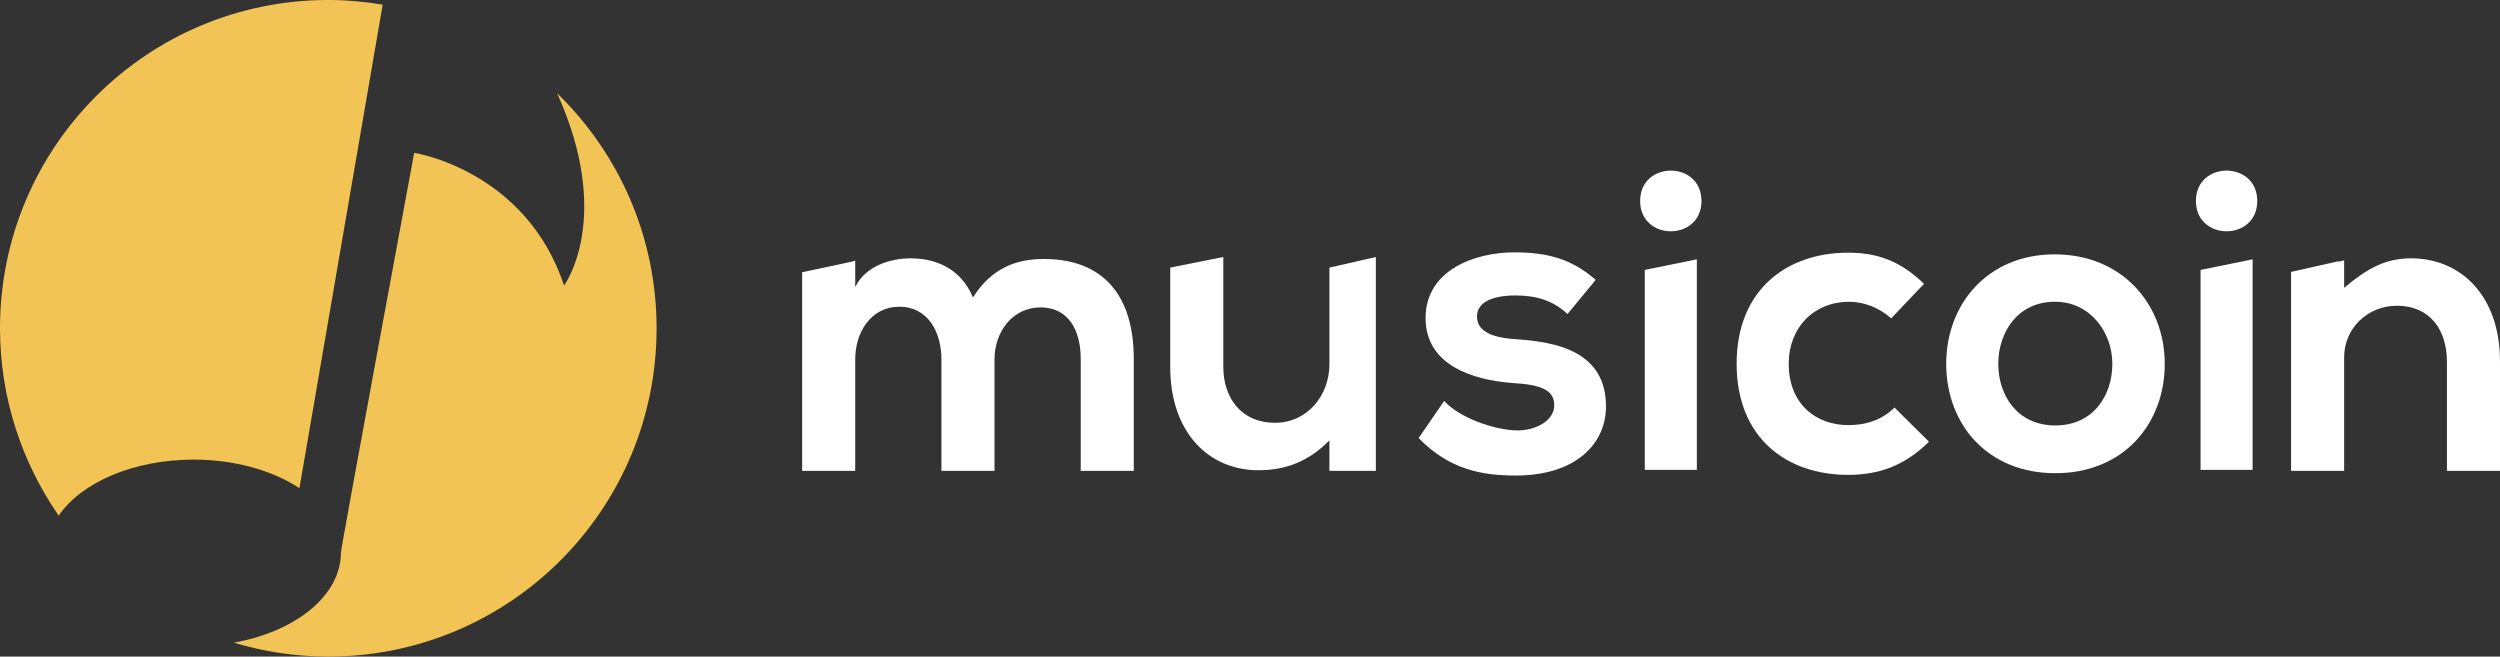 <?xml version="1.0" encoding="utf-8"?>
<!-- Generator: Adobe Illustrator 18.0.0, SVG Export Plug-In . SVG Version: 6.00 Build 0)  -->
<!DOCTYPE svg PUBLIC "-//W3C//DTD SVG 1.1//EN" "http://www.w3.org/Graphics/SVG/1.1/DTD/svg11.dtd">
<svg version="1.1" id="Layer_1" xmlns="http://www.w3.org/2000/svg" xmlns:xlink="http://www.w3.org/1999/xlink" x="0px" y="0px"
	 viewBox="0 0 753.9 198" enable-background="new 0 0 753.9 198" xml:space="preserve">
<rect x="0" y="0" width="753.9" height="198" fill="#333333" stroke="none"/>
<path fill="#F2C455" d="M115.4,1.4C110,0.5,104.6,0,99,0C44.3,0,0,44.3,0,99c0,21,6.6,40.4,17.7,56.5c6.8-10,22.5-16.9,40.7-16.9
	c12.5,0,23.8,3.3,31.9,8.6L115.4,1.4z M168,28.1c17.1,37.8,2.1,58,2.1,58c-11.6-34.9-45.2-40-45.2-40s-22.1,119.1-22.1,120.6
	c0,12.9-13.7,23.8-32.3,27.1c9,2.7,18.6,4.2,28.5,4.2c54.7,0,99-44.3,99-99C198,71.2,186.5,46.1,168,28.1z"/>
<g>
	<path fill="#FFFFFF" d="M472.7,94.7c-4.5-4.2-9.6-5.6-15.7-5.6c-7.4,0-11.6,2.3-11.6,6.3c0,4.1,3.7,6.4,11.8,6.9
		c11.9,0.8,27.1,3.5,27.1,20.3c0,11.2-9.1,20.8-27.2,20.8c-10,0-20-1.7-29.3-11.3l7.7-11.2c4.5,5,14.8,8.7,21.8,8.9
		c5.9,0.1,11.4-3,11.4-7.6c0-4.4-3.6-6.2-12.6-6.7c-11.9-0.9-26.2-5.3-26.2-19.6c0-14.6,15.1-19.8,26.7-19.8
		c9.9,0,17.3,1.9,24.6,8.3L472.7,94.7z"/>
	<path fill="#FFFFFF" d="M581.7,133.2c-7.3,7.2-15,10-24.4,10c-18.4,0-33.6-11-33.6-33.5s15.3-33.5,33.6-33.5c9,0,15.9,2.6,22.9,9.4
		L570.3,96c-3.7-3.3-8.3-5-12.7-5c-10.5,0-18.2,7.7-18.2,18.7c0,12.1,8.2,18.5,18,18.5c5,0,10-1.4,13.9-5.3L581.7,133.2z"/>
	<path fill="#FFFFFF" d="M652.8,109.7c0,18.2-12.5,33-33,33s-32.9-14.8-32.9-33c0-18.1,12.6-33,32.7-33
		C639.8,76.7,652.8,91.6,652.8,109.7z M602.6,109.7c0,9.6,5.8,18.6,17.2,18.6c11.4,0,17.2-9,17.2-18.6c0-9.5-6.7-18.7-17.2-18.7
		C608.5,90.9,602.6,100.2,602.6,109.7z"/>
	<path fill="#FFFFFF" d="M680.7,60.6c0,12.2-18.5,12.2-18.5,0C662.2,48.4,680.7,48.4,680.7,60.6z M663.6,81.4v60.3h15.7V78.2
		L663.6,81.4z"/>
	<path fill="#FFFFFF" d="M513.1,60.6c0,12.2-18.5,12.2-18.5,0C494.6,48.4,513.1,48.4,513.1,60.6z M496,81.4v60.3h15.7V78.2L496,81.4
		z"/>
	<path fill="#FFFFFF" d="M314.8,78.1c-8.2,0-15.7,2.6-21.4,11.6c-3.6-8.7-11.2-11.8-18.8-11.8c-6,0-13.7,2.3-16.7,8.7v-8l-1,0.3v0
		l-15,3.2V142h16v-33.6c0-8.3,4.8-15.9,13.3-15.9c8.6,0,12.7,7.6,12.7,15.9V142h16v-33.6c0-8.3,5.4-15.7,13.9-15.7
		c8.5,0,12.1,7.1,12.1,15.4V142h16v-33.8C341.9,89.1,332.7,78.1,314.8,78.1z"/>
	<path fill="#FFFFFF" d="M727.1,77.9c-7.7,0-13.2,3-20.2,8.9v-8.3l-1.6,0.4l-0.2-0.1L690.9,82v60h16v-34.3c0-8.6,7-15.5,15.9-15.5
		c10,0,15.1,7.3,15.1,16.9V142h16v-33C753.9,89.1,742,77.9,727.1,77.9z"/>
	<path fill="#FFFFFF" d="M400.9,80.7v29.1c0,9.6-6.8,17.7-16.4,17.7c-10,0-15.6-7.3-15.6-16.9V77.5l-16,3.2v30
		c0,19.6,11.5,31.1,26.6,31.1c8.6,0,15.4-2.9,21.4-9v9.2h14V77.5L400.9,80.7z"/>
</g>
</svg>
